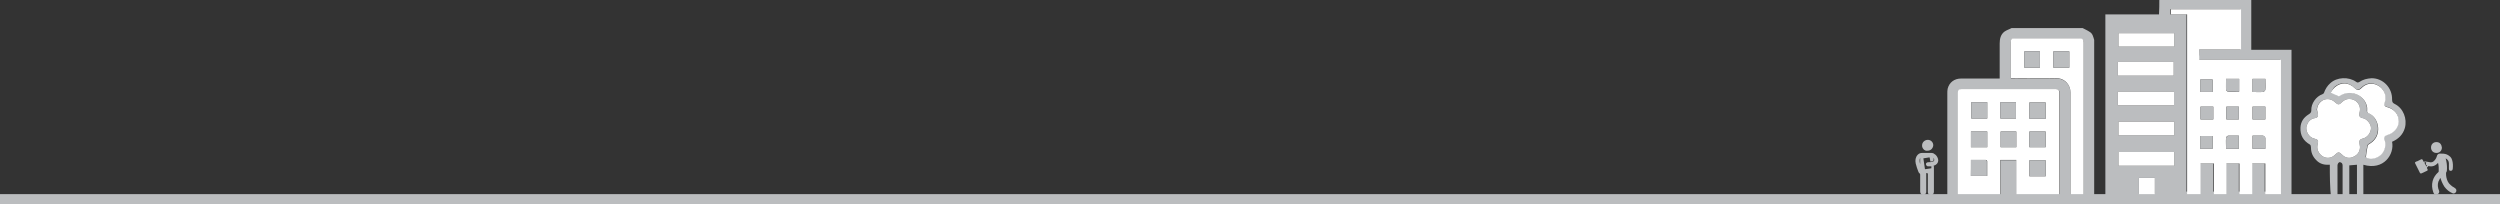 <?xml version="1.0" encoding="utf-8"?>
<!-- Generator: Adobe Illustrator 19.1.0, SVG Export Plug-In . SVG Version: 6.00 Build 0)  -->
<svg version="1.1" id="Layer_1" xmlns="http://www.w3.org/2000/svg" xmlns:xlink="http://www.w3.org/1999/xlink" x="0px" y="0px"
	 viewBox="0 -12 783 64" style="enable-background:new 0 -12 783 64;" xml:space="preserve">
<rect x="0" y="-12" width="783" height="64" fill="#333333" stroke="none"/>
<style type="text/css">
	.st0{fill:#BBBDBF;}
	.st1{fill:#FFFFFF;}
</style>
<g>
	<g>
		<g>
			<g>
				<path class="st0" d="M655.9,0.5c0,16.6,0,33.4,0,50c-1.1,0-2.2,0-3.3,0c0-0.1,0-0.3,0-0.4c0-13.1,0-26.3,0-39.4c0-3,0-6.1,0-9.2
					c0-1-0.3-1.4-1.2-1.4c-6.9,0-13.7,0-20.5,0c-0.9,0-1.1,0.3-1.1,1.1c0,3.5,0,7.1,0,10.7c0,0.2,0,0.4,0,0.7c0.4,0,0.6,0,0.9,0
					c4.4,0,8.9,0.1,13.2,0c2.8-0.1,4.6,2,4.6,4.6c0,11.1,0,22.2,0,33.4c-12.9,0-25.8,0-38.6,0c0-0.2,0-0.3,0-0.5
					c0-10.9,0-21.9,0-32.8c0-0.5,0-1,0.1-1.5c0.5-2,2.1-3.2,4.2-3.2c3.7,0,7.6,0,11.3,0c0.2,0,0.5,0,0.8,0c0-0.3,0-0.5,0-0.7
					c0-3.4,0-6.9,0-10.3c0-1.4,0.3-2.8,1.5-3.7c0.7-0.5,1.5-0.7,2.2-1.1c7.5,0,14.8,0,22.3,0c0.7,0.4,1.5,0.7,2.2,1.2
					C655.4-1.5,655.6-0.5,655.9,0.5z M645.1,50c0-0.3,0-0.6,0-0.8c0-8.2,0-19.4,0-27.5c0-1.5,0-3,0-4.5c0-0.8-0.4-1.2-1.1-1.2
					c-9.9,0-19.8,0-29.6,0c-0.8,0-1.1,0.3-1.1,1.1c0,9.8,0,22.6,0,32.3c0,0.2,0,0.4,0,0.7c4.4,0,8.9,0,13.3,0c0-3,0-9,0-11.9
					c1.7,0,3.3,0,5,0c0,3,0,9,0,11.9C636.1,50,640.5,50,645.1,50z"/>
				<path class="st1" d="M648.5,50.5c0-11.1,0-22.2,0-33.4c0-2.6-1.9-4.7-4.6-4.6c-4.4,0.1-8.8,0-13.2,0c-0.3,0-0.5,0-0.9,0
					c0-0.2,0-0.5,0-0.7c0-3.5,0-7.1,0-10.7c0-0.9,0.3-1.1,1.1-1.1c6.9,0,13.7,0,20.5,0c0.9,0,1.2,0.4,1.2,1.4c0,3,0,6.1,0,9.2
					c0,13.1,0,26.3,0,39.4c0,0.1,0,0.3,0,0.4C651.1,50.5,649.8,50.5,648.5,50.5z M643.1,4.1c0,1.7,0,3.4,0,5.1c1.7,0,3.4,0,5,0
					c0-1.7,0-3.4,0-5.1C646.4,4.1,644.8,4.1,643.1,4.1z M638.9,4.1c-1.7,0-3.3,0-4.9,0c0,1.7,0,3.4,0,5.1c1.7,0,3.3,0,4.9,0
					C638.9,7.5,638.9,5.8,638.9,4.1z"/>
				<path class="st1" d="M645.1,50c-4.5,0-9.1,0-13.6,0c0-2.9,0-9,0-11.9c-1.7,0-3.3,0-5,0c0,2.9,0,8.9,0,11.9c-4.4,0-8.9,0-13.3,0
					c0-0.2,0-0.4,0-0.7c0-9.8,0-22.6,0-32.3c0-0.8,0.3-1.1,1.1-1.1c9.9,0,19.8,0,29.6,0c0.7,0,1.1,0.4,1.1,1.2c0,1.5,0,3,0,4.5
					c0,8.2,0,19.4,0,27.5C645.1,49.4,645.1,49.7,645.1,50z M622.4,25.1c0-1.7,0-3.4,0-5.1c-1.7,0-3.4,0-5,0c0,1.7,0,3.4,0,5.1
					C619,25.1,620.6,25.1,622.4,25.1z M640.7,20.1c-1.7,0-3.4,0-5.1,0c0,1.7,0,3.4,0,5.1c1.7,0,3.4,0,5.1,0
					C640.7,23.4,640.7,21.8,640.7,20.1z M635.6,43.2c1.7,0,3.4,0,5.1,0c0-1.7,0-3.3,0-5c-1.7,0-3.4,0-5.1,0
					C635.6,39.9,635.6,41.6,635.6,43.2z M617.3,38.1c0,1.8,0,3.4,0,5c1.7,0,3.4,0,5.1,0c0-1.6,0-3.1,0-4.6c0-0.2-0.3-0.4-0.4-0.4
					C620.4,38.1,618.9,38.1,617.3,38.1z M626.5,25.1c1.7,0,3.3,0,4.9,0c0-1.7,0-3.4,0-5.1c-1.7,0-3.3,0-4.9,0
					C626.5,21.8,626.5,23.4,626.5,25.1z M622.4,29.2c-1.7,0-3.4,0-5.1,0c0,1.7,0,3.3,0,4.9c1.7,0,3.4,0,5.1,0
					C622.4,32.5,622.4,30.9,622.4,29.2z M640.7,34.1c0-1.7,0-3.3,0-4.9c-1.7,0-3.4,0-5.1,0c0,1.7,0,3.3,0,4.9
					C637.3,34.1,639,34.1,640.7,34.1z M631.5,34.1c0-1.7,0-3.3,0-4.9c-1.7,0-3.3,0-4.9,0c0,1.7,0,3.3,0,4.9
					C628.1,34.1,629.8,34.1,631.5,34.1z"/>
				<path class="st0" d="M643.1,4.1c1.7,0,3.3,0,5,0c0,1.7,0,3.3,0,5.1c-1.7,0-3.3,0-5,0C643.1,7.5,643.1,5.9,643.1,4.1z"/>
				<path class="st0" d="M638.9,4.1c0,1.7,0,3.4,0,5.1c-1.6,0-3.3,0-4.9,0c0-1.7,0-3.4,0-5.1C635.6,4.1,637.2,4.1,638.9,4.1z"/>
				<path class="st0" d="M622.4,25.1c-1.7,0-3.3,0-5,0c0-1.7,0-3.4,0-5.1c1.7,0,3.3,0,5,0C622.4,21.7,622.4,23.4,622.4,25.1z"/>
				<path class="st0" d="M640.7,20.1c0,1.7,0,3.4,0,5.1c-1.7,0-3.3,0-5.1,0c0-1.7,0-3.3,0-5.1C637.3,20.1,639,20.1,640.7,20.1z"/>
				<path class="st0" d="M635.6,43.2c0-1.7,0-3.3,0-5c1.7,0,3.4,0,5.1,0c0,1.7,0,3.3,0,5C639,43.2,637.3,43.2,635.6,43.2z"/>
				<path class="st0" d="M617.3,38.1c1.6,0,3.1,0,4.6,0c0.2,0,0.4,0.3,0.4,0.4c0,1.5,0,3,0,4.6c-1.7,0-3.4,0-5.1,0
					C617.3,41.6,617.3,39.9,617.3,38.1z"/>
				<path class="st0" d="M626.5,25.1c0-1.7,0-3.4,0-5.1c1.6,0,3.2,0,4.9,0c0,1.7,0,3.3,0,5.1C629.9,25.1,628.2,25.1,626.5,25.1z"/>
				<path class="st0" d="M622.4,29.2c0,1.7,0,3.2,0,4.9c-1.7,0-3.4,0-5.1,0c0-1.6,0-3.2,0-4.9C619,29.2,620.7,29.2,622.4,29.2z"/>
				<path class="st0" d="M640.7,34.1c-1.7,0-3.4,0-5.1,0c0-1.6,0-3.2,0-4.9c1.7,0,3.3,0,5.1,0C640.7,30.8,640.7,32.4,640.7,34.1z"/>
				<path class="st0" d="M631.5,34.1c-1.7,0-3.3,0-4.9,0c0-1.6,0-3.3,0-4.9c1.6,0,3.3,0,4.9,0C631.5,30.8,631.5,32.4,631.5,34.1z"/>
			</g>
			<g>
				<path class="st0" d="M676.3-12c9.6,0,19.3,0,28.8,0c0,6.1,0,9.4,0,15.6c4.3,0,8.5,0,12.6,0c0,14.9,0,31.6,0,46.7
					c1.1,0,2.3,0,3.5,0c0,1.2,0,0.2,0,1.3c-21.7,0-43.3,0-64.9,0c0-1.1,0-0.1,0-1.3c1.1,0,2,0,3.1,0c0-18.6,0-39.1,0-57.8
					c5.6,0,11.2,0,16.8,0C676.3-10.1,676.3-9.6,676.3-12z M688.8,3.5c4.3,0,8.6,0,12.9,0c0-4.9,0-7.8,0-12.6c-7.4,0-14.6,0-22,0
					c0,1.2,0,0.4,0,1.6c1.7,0,3.3,0,5.1,0c0,18.5,0,37,0,55.5c1.4,0,2.7,0,4.2,0c0-2.9,0-5.8,0-8.8c1.4,0,2.7,0,4.2,0
					c0,3,0,5.8,0,8.8c1.3,0,2.5,0,3.9,0c0-3,0-5.8,0-8.8c1.5,0,2.7,0,4.1,0c0,3,0,5.8,0,8.8c1.4,0,2.6,0,4,0c0-3,0-5.9,0-8.8
					c1.4,0,2.7,0,4.1,0c0,3,0,5.8,0,8.8c1.7,0,3.3,0,4.9,0c0-13.8,0-27.4,0-41.3c-8.6,0-17.1,0-25.6,0
					C688.8,5.6,688.8,4.7,688.8,3.5z M663.3,11.7c5.9,0,11.8,0,17.5,0c0-1.5,0-2.9,0-4.3c-5.9,0-11.7,0-17.5,0
					C663.3,9,663.3,10.3,663.3,11.7z M681,26.1c-5.9,0-11.8,0-17.5,0c0,1.5,0,2.9,0,4.3c5.9,0,11.7,0,17.5,0
					C681,29.1,681,27.7,681,26.1z M681,2.6c0-1.4,0-2.8,0-4.2c-5.9,0-11.8,0-17.5,0c0,1.5,0,2.8,0,4.2C669.3,2.6,675.1,2.6,681,2.6z
					 M681,35.6c-5.9,0-11.7,0-17.5,0c0,1.5,0,2.8,0,4.3c5.9,0,11.7,0,17.5,0C681,38.5,681,37.1,681,35.6z M663.3,21
					c5.9,0,11.8,0,17.6,0c0-1.5,0-2.9,0-4.3c-5.9,0-11.7,0-17.6,0C663.3,18.2,663.3,19.6,663.3,21z M669.9,43.7c0,1.7,0,3.4,0,5
					c1.7,0,3.4,0,5,0c0-1.7,0-3.3,0-5C673.2,43.7,671.6,43.7,669.9,43.7z"/>
				<path class="st1" d="M688.8,3.5c0,1.1,0,2.1,0,3.2c8.5,0,17,0,25.6,0c0,13.8,0,29.5,0,43.3c-1.6,0-3.2,0-4.9,0
					c0-2.9,0-7.8,0-10.8c-1.4,0-2.7,0-4.1,0c0,2.8,0,7.8,0,10.8c-1.4,0-2.6,0-4,0c0-2.9,0-7.9,0-10.8c-1.4,0-2.7,0-4.1,0
					c0,2.9,0,7.9,0,10.8c-1.4,0-2.6,0-3.9,0c0-2.9,0-7.8,0-10.8c-1.4,0-2.7,0-4.2,0c0,2.9,0,7.8,0,10.8c-1.4,0-2.7,0-4.2,0
					c0-18.5,0-39,0-57.5c-1.7,0-3.4,0-5.1,0c0-1.2,0-0.4,0-1.6c7.3,0,14.6,0,22,0c0,4.8,0,7.7,0,12.6C697.5,3.5,693.2,3.5,688.8,3.5
					z M701.2,25.4c0-1.4,0-2.7,0-4c-1.4,0-2.6,0-3.9,0c0,1.4,0,2.7,0,4C698.7,25.4,699.9,25.4,701.2,25.4z M709.5,21.4
					c-1.4,0-2.7,0-4,0c0,1.4,0,2.7,0,4c1.4,0,2.6,0,4,0C709.5,24,709.5,22.8,709.5,21.4z M689.2,21.4c0,1.4,0,2.7,0,4
					c1.4,0,2.7,0,4,0c0-1.4,0-2.6,0-4C691.9,21.4,690.5,21.4,689.2,21.4z M689.1,34.6c1.4,0,2.7,0,3.9,0c0-1.4,0-2.7,0-4
					c-1.4,0-2.6,0-3.9,0C689.1,31.9,689.1,33.2,689.1,34.6z M701.2,34.6c0-1.4,0-2.7,0-4.1c-1.2,0-2.2,0-3.3,0
					c-0.3,0-0.7,0.4-0.7,0.7c-0.1,1.1,0,2.2,0,3.4C698.6,34.6,699.9,34.6,701.2,34.6z M705.5,30.5c0,1.5,0,2.7,0,4.1
					c1.3,0,2.6,0,4,0c0-1.2,0-2.3,0-3.4c0-0.2-0.4-0.6-0.7-0.7C707.7,30.5,706.7,30.5,705.5,30.5z M705.5,12.7c0,1.4,0,2.7,0,4.1
					c1.1,0,2.2,0.1,3.2,0c0.3,0,0.8-0.4,0.8-0.7c0.1-1.1,0-2.2,0-3.4C708.1,12.7,706.9,12.7,705.5,12.7z M701.3,12.7
					c-1.4,0-2.7,0-4.1,0c0,1.2,0,2.3,0,3.4c0,0.2,0.4,0.6,0.6,0.6c1.1,0.1,2.3,0,3.5,0C701.3,15.4,701.3,14.2,701.3,12.7z
					 M689.1,16.8c1.4,0,2.7,0,3.9,0c0-1.4,0-2.7,0-3.9c-1.4,0-2.6,0-3.9,0C689.1,14.2,689.1,15.4,689.1,16.8z"/>
				<path class="st1" d="M663.3,11.7c0-1.4,0-2.8,0-4.3c5.8,0,11.6,0,17.5,0c0,1.4,0,2.8,0,4.3C675.1,11.7,669.4,11.7,663.3,11.7z"
					/>
				<path class="st1" d="M681,26.1c0,1.5,0,2.8,0,4.3c-5.8,0-11.7,0-17.5,0c0-1.4,0-2.8,0-4.3C669.2,26.1,675,26.1,681,26.1z"/>
				<path class="st1" d="M681,2.6c-5.8,0-11.7,0-17.5,0c0-1.4,0-2.8,0-4.2c5.8,0,11.7,0,17.5,0C681-0.3,681,1.1,681,2.6z"/>
				<path class="st1" d="M681,35.6c0,1.5,0,2.8,0,4.3c-5.8,0-11.7,0-17.5,0c0-1.4,0-2.8,0-4.3C669.3,35.6,675,35.6,681,35.6z"/>
				<path class="st1" d="M663.3,21c0-1.5,0-2.8,0-4.3c5.8,0,11.7,0,17.6,0c0,1.4,0,2.8,0,4.3C675.1,21,669.3,21,663.3,21z"/>
				<path class="st1" d="M669.9,43.7c1.7,0,3.3,0,5,0c0,1.7,0,5.3,0,7.1c-1.6,0-3.2,0-5,0C669.9,49.1,669.9,45.5,669.9,43.7z"/>
				<path class="st0" d="M701.2,25.4c-1.3,0-2.6,0-3.9,0c0-1.3,0-2.6,0-4c1.3,0,2.6,0,3.9,0C701.2,22.7,701.2,24,701.2,25.4z"/>
				<path class="st0" d="M709.5,21.4c0,1.3,0,2.6,0,4c-1.3,0-2.6,0-4,0c0-1.3,0-2.6,0-4C706.8,21.4,708,21.4,709.5,21.4z"/>
				<path class="st0" d="M689.2,21.4c1.3,0,2.6,0,4,0c0,1.3,0,2.6,0,4c-1.3,0-2.6,0-4,0C689.2,24.1,689.2,22.8,689.2,21.4z"/>
				<path class="st0" d="M689.1,34.6c0-1.4,0-2.6,0-4c1.3,0,2.6,0,3.9,0c0,1.3,0,2.6,0,4C691.9,34.6,690.6,34.6,689.1,34.6z"/>
				<path class="st0" d="M701.2,34.6c-1.3,0-2.6,0-4,0c0-1.2,0-2.3,0-3.4c0-0.2,0.4-0.6,0.7-0.7c1.1-0.1,2.1,0,3.3,0
					C701.2,31.9,701.2,33.1,701.2,34.6z"/>
				<path class="st0" d="M705.5,30.5c1.2,0,2.3,0,3.3,0c0.3,0,0.7,0.4,0.7,0.7c0.1,1.1,0,2.2,0,3.4c-1.4,0-2.7,0-4,0
					C705.5,33.2,705.5,32,705.5,30.5z"/>
				<path class="st0" d="M705.5,12.7c1.4,0,2.6,0,4,0c0,1.2,0.1,2.3,0,3.4c0,0.3-0.5,0.7-0.8,0.7c-1,0.1-2,0-3.2,0
					C705.5,15.5,705.5,14.2,705.5,12.7z"/>
				<path class="st0" d="M701.3,12.7c0,1.4,0,2.6,0,4c-1.2,0-2.3,0-3.5,0c-0.2,0-0.6-0.4-0.6-0.6c-0.1-1.1,0-2.2,0-3.4
					C698.6,12.7,699.9,12.7,701.3,12.7z"/>
				<path class="st0" d="M689.1,16.8c0-1.3,0-2.6,0-3.9c1.3,0,2.6,0,3.9,0c0,1.3,0,2.6,0,3.9C691.9,16.8,690.5,16.8,689.1,16.8z"/>
			</g>
		</g>
		<g>
			<path class="st0" d="M760.3,41c0.1,0.2,0.1,0.4-0.2,0.5c-0.6,0.3-1.2,0.6-1.7,0.8c-0.2,0.1-0.4,0-0.5-0.2c-0.5-1-1-2-1.5-3
				c-0.1-0.2,0-0.3,0.2-0.4s0.3-0.2,0.5-0.2c0.4-0.2,0.8-0.4,1.2-0.6c0.2-0.1,0.4,0,0.5,0.2s0.2,0.4,0.3,0.6c0.5-0.3,0.9,0,1.4,0
				c0.2,0,0.3,0.1,0.5,0.1c0.4,0.1,0.8,0,1.1-0.2c0.5-0.4,0.9-0.9,1.1-1.6c0.1-0.5,0.4-0.9,1-0.9c0.8,0,1.5,0,2.2,0.3
				c0.8,0.4,1.4,0.9,1.6,1.7c0.3,0.9,0.3,1.9,0.2,2.8c-0.1,0.4-0.2,0.6-0.7,0.6c-0.3,0-0.5-0.2-0.5-0.7c0-0.6,0-1.2,0-1.7
				c0-0.6-0.4-1.2-1-1.5v0.1c0.3,1,0.4,2,0.4,3c0,0.5,0,1-0.3,1.4v0.1c0,0.4,0,0.9,0.1,1.3c0.2,1,0.6,1.9,1.4,2.5
				c0.3,0.3,0.6,0.5,1,0.7c0.3,0.2,0.6,0.4,0.7,0.7c0.1,0.4,0,0.7-0.3,1c-0.3,0.2-0.6,0.3-0.9,0.1c-1-0.4-1.8-1.1-2.5-2
				c-0.3-0.5-0.6-1-0.8-1.5c-0.2-0.4-0.3-0.9-0.5-1.3c-0.2,0.4-0.4,0.8-0.6,1.2c-0.3,0.9-0.2,1.9,0.2,2.8c0.2,0.4,0,0.9-0.4,1.1
				c-0.7,0.3-1.2,0.1-1.4-0.6c-0.4-1.2-0.5-2.3-0.2-3.5c0.3-1.1,0.9-2,1.8-2.8c0.1-0.1,0.1-0.2,0.1-0.3c0-0.4,0-0.8,0-1.2
				c0-0.5-0.1-0.9-0.2-1.4c-0.9,1-1.9,1.3-3,1c-0.2,0.2-0.3,0.3-0.5,0.5C760.1,40.6,760.2,40.8,760.3,41z M760.2,39.9
				c-0.5-0.3-0.5-0.5-0.3-1.1c-0.2,0-0.4,0-0.6,0.1c0.2,0.5,0.4,0.8,0.7,1.3C760,40,760.1,40,760.2,39.9z"/>
			<path class="st0" d="M764.8,34.2c-0.1-0.9-0.6-1.7-1.7-1.7c-1.1,0-1.7,0.8-1.7,1.7c0,1,0.7,1.7,1.7,1.7S764.8,35.2,764.8,34.2z"
				/>
		</g>
		<g>
			<path class="st0" d="M603.7,42.2c-0.1,0-0.2,0-0.4,0c0,0.1,0,0.2,0,0.3c0,1.9,0,3.7,0,5.6c0,0.7-0.8,1.2-1.4,0.8
				c-0.4-0.2-0.5-0.6-0.5-1c0-1.7,0-3.4,0-5.1c0-0.2,0-0.4-0.2-0.5s-0.3-0.4-0.4-0.6c-0.3-0.8-0.6-1.6-0.8-2.5
				c-0.2-1-0.1-1.9,0.6-2.7c0.4-0.4,0.8-0.6,1.4-0.6c1,0,2,0,3,0c0.3,0,0.6,0.1,0.8,0.3c0.6,0.3,1,0.9,1.2,1.6
				c0.2,0.7-0.1,1.4-0.7,1.8c-0.5,0.3-1,0.5-1.5,0.5c-0.3,0-0.6,0-1,0c-0.3,0-0.6-0.4-0.6-0.7c0-0.4,0.4-0.6,0.8-0.6
				c0.5,0,0.9,0,1.4-0.2c0.5-0.1,0.5-0.7,0.2-1.2c0,0.3,0,0.5,0,0.7c0,0.1-0.1,0.2-0.1,0.3c-0.3,0.1-0.6,0.2-0.9,0.2
				c-0.1-0.4-0.1-0.8-0.2-1.1c0-0.2-0.1-0.2-0.2-0.2c-0.4,0.1-0.8,0.1-1.2,0.2c-0.2,0-0.4,0.1-0.6,0.1c0.2,1.1,0.3,2.3,0.5,3.4
				c0.7-0.1,1.3-0.2,2-0.3c0-0.2,0-0.4,0-0.6c0.2,0,0.5-0.1,0.8-0.1c0,0.1,0,0.3,0,0.4c0,2.5,0,5,0,7.6c0,0.8-0.6,1.3-1.3,1
				c-0.4-0.1-0.6-0.4-0.6-0.9c0-1.9,0-3.7,0-5.6C603.7,42.4,603.7,42.3,603.7,42.2z M601.4,37.4c-0.3,0.7-0.2,1.3,0,2
				C601.4,38.7,601.4,38,601.4,37.4z"/>
			<path class="st0" d="M603.7,35.2c-1,0.2-1.8-0.9-1.7-1.7c0-0.9,0.8-1.7,1.8-1.7s1.7,0.8,1.7,1.7
				C605.4,34.5,604.7,35.2,603.7,35.2z"/>
		</g>
		<g>
			<path class="st0" d="M729.7,39.6c-0.3,0-0.6,0-0.8,0c-1.4,0-2.6-0.5-3.5-1.5c-1.1-1.1-1.6-2.4-1.6-3.9c0-0.3-0.1-0.8-0.3-0.9
				c-2.1-1.2-3.1-2.9-3-5.3c0.1-1.9,1-3.2,2.6-4.2c0.5-0.3,0.8-0.6,0.8-1.2c-0.1-2.2,1.5-4.4,3.5-5.1c0.2-0.1,0.5-0.3,0.5-0.5
				c0.4-1.1,1-2.1,1.9-2.9c2.1-2,5.8-2.1,8.1-0.5c0.4,0.3,0.6,0.3,1,0.1c1.2-0.8,2.4-1.1,3.9-1.2c3.6,0,6.5,3,6.4,6.7
				c0,0.9,0.3,1.1,0.9,1.4c2.6,1.3,3.9,4.6,3.1,7.5c-0.6,2.1-2.1,3.5-4,4.3c0.8,3.9-2.6,9.1-9,7.2c0,1.7,0,8.9,0,10.5
				c-0.7,0-1.4,0-2,0c0-1.7,0-8.9,0-10.5c-0.8,0.1-1.6,0.1-2.4,0.2c0,3.4,0,6.9,0,10.3c-0.7,0-1.4,0-2.1,0c0-0.3,0-0.6,0-0.8
				c0-3.1,0-6.3,0-9.5c0-0.7-0.4-0.9-0.8-1c-0.4-0.1-0.8,0.5-0.8,1c0,3.1,0,6.3,0,9.5c0,0.3,0,0.5,0,0.8c-0.7,0-1.2,0-2,0
				C729.7,46.5,729.7,43.1,729.7,39.6z M725.9,23.4c0.3,0.9,0,1.5-0.9,1.6c-1.3,0.2-2.1,1.1-2.5,2.2c-0.6,1.6,0.5,3.8,2.3,4.2
				c1.2,0.3,1.4,0.6,1.1,1.8c-0.4,1.4,0.2,2.9,1.6,3.8c1.2,0.7,2.7,0.6,3.8-0.5c1-1,1.3-1,2.3,0c0.9,0.9,2.1,1.2,3.3,0.7
				s2-1.3,2.2-2.6c0.1-0.5,0-1-0.1-1.6c-0.2-0.9,0.1-1.4,1-1.6c1.5-0.3,2.6-1.9,2.6-3.3c0-1.3-1.3-2.9-2.6-3.1c-1-0.2-1.2-0.7-1-1.7
				c0.7-2.5-1.2-4.4-3.3-4.3c-0.8,0-1.6,0.4-2.2,1c-0.9,0.9-1.2,0.9-2.2,0c-1.1-1-2.3-1.2-3.6-0.7c-1.2,0.5-2,1.7-2.1,3.1
				C725.7,22.8,725.8,23.1,725.9,23.4z M732.2,18c0.2,0.1,0.5,0,0.6-0.1c2.5-1.6,5.9-1,7.7,1.6c0.6,0.9,0.9,1.9,0.8,2.9
				c-0.1,0.6,0.1,0.9,0.7,1.1c2.5,1.2,3.6,4.9,2,7.6c-0.6,0.9-1.3,1.5-2.2,2c-0.2,0.1-0.4,0.5-0.4,0.8c-0.2,1-0.4,2.1-0.5,3.3
				c0.9,0.7,2.5,0.6,3.9-0.2c1.8-1,2.6-3.2,2-5.2c-0.3-0.9-0.1-1.3,0.8-1.6c2.1-0.6,3.5-2.3,3.6-4.2c0-2.3-1.4-3.9-3.5-4.5
				c-0.9-0.2-1.2-0.6-0.9-1.5c0.9-2.7-0.8-5.2-3.4-5.8c-1.5-0.3-2.8,0.2-3.9,1.3c-0.7,0.7-1.3,0.8-2.1,0c-1.9-1.9-4.3-1.9-6.2-0.3
				c-0.1,0.1-0.2,0.1-0.2,0.2c-0.3,0.4-0.6,0.9-0.8,1.3C730.8,17.3,731.5,17.7,732.2,18z"/>
			<path class="st1" d="M725.7,22.4c0.1,0.3,0.1,0.7,0.2,1c0.3,0.9,0,1.5-0.9,1.6c-1.3,0.2-2.1,1.1-2.5,2.2
				c-0.6,1.6,0.5,3.8,2.3,4.2c1.2,0.3,1.4,0.6,1.1,1.8c-0.4,1.4,0.2,2.9,1.6,3.8c1.2,0.7,2.7,0.6,3.8-0.5c1-1,1.3-1,2.3,0
				c0.9,0.9,2.1,1.2,3.3,0.7s2-1.3,2.2-2.6c0.1-0.5,0-1-0.1-1.6c-0.2-0.9,0.1-1.4,1-1.6c1.5-0.3,2.6-1.9,2.6-3.3
				c0-1.3-1.3-2.9-2.6-3.1c-1-0.2-1.2-0.7-1-1.7c0.7-2.5-1.2-4.4-3.3-4.3c-0.8,0-1.6,0.4-2.2,1c-0.9,0.9-1.2,0.9-2.2,0
				c-1.1-1-2.3-1.2-3.6-0.7C726.5,19.9,725.7,21.1,725.7,22.4z"/>
			<path class="st1" d="M730,17c0.8,0.4,1.5,0.8,2.3,1.1c0.2,0.1,0.5,0,0.6-0.1c2.5-1.6,5.9-1,7.7,1.6c0.6,0.9,0.9,1.9,0.8,2.9
				c-0.1,0.6,0.1,0.9,0.7,1.1c2.5,1.2,3.6,4.9,2,7.6c-0.6,0.9-1.3,1.5-2.2,2c-0.2,0.1-0.4,0.5-0.4,0.8c-0.2,1-0.4,2.1-0.5,3.3
				c0.9,0.7,2.5,0.6,3.9-0.2c1.8-1,2.6-3.2,2-5.2c-0.3-0.9-0.1-1.3,0.8-1.6c2.1-0.6,3.5-2.3,3.6-4.2c0-2.3-1.4-3.9-3.5-4.5
				c-0.9-0.2-1.2-0.6-0.9-1.5c0.9-2.7-0.8-5.2-3.4-5.8c-1.5-0.3-2.8,0.2-3.9,1.3c-0.7,0.7-1.3,0.8-2.1,0c-1.9-1.9-4.3-1.9-6.2-0.3
				c-0.1,0.1-0.2,0.1-0.2,0.2C730.5,16.1,730.3,16.5,730,17z"/>
		</g>
	</g>
	<rect x="-4" y="48.8" class="st0" width="789" height="3.1"/>
</g>
</svg>
